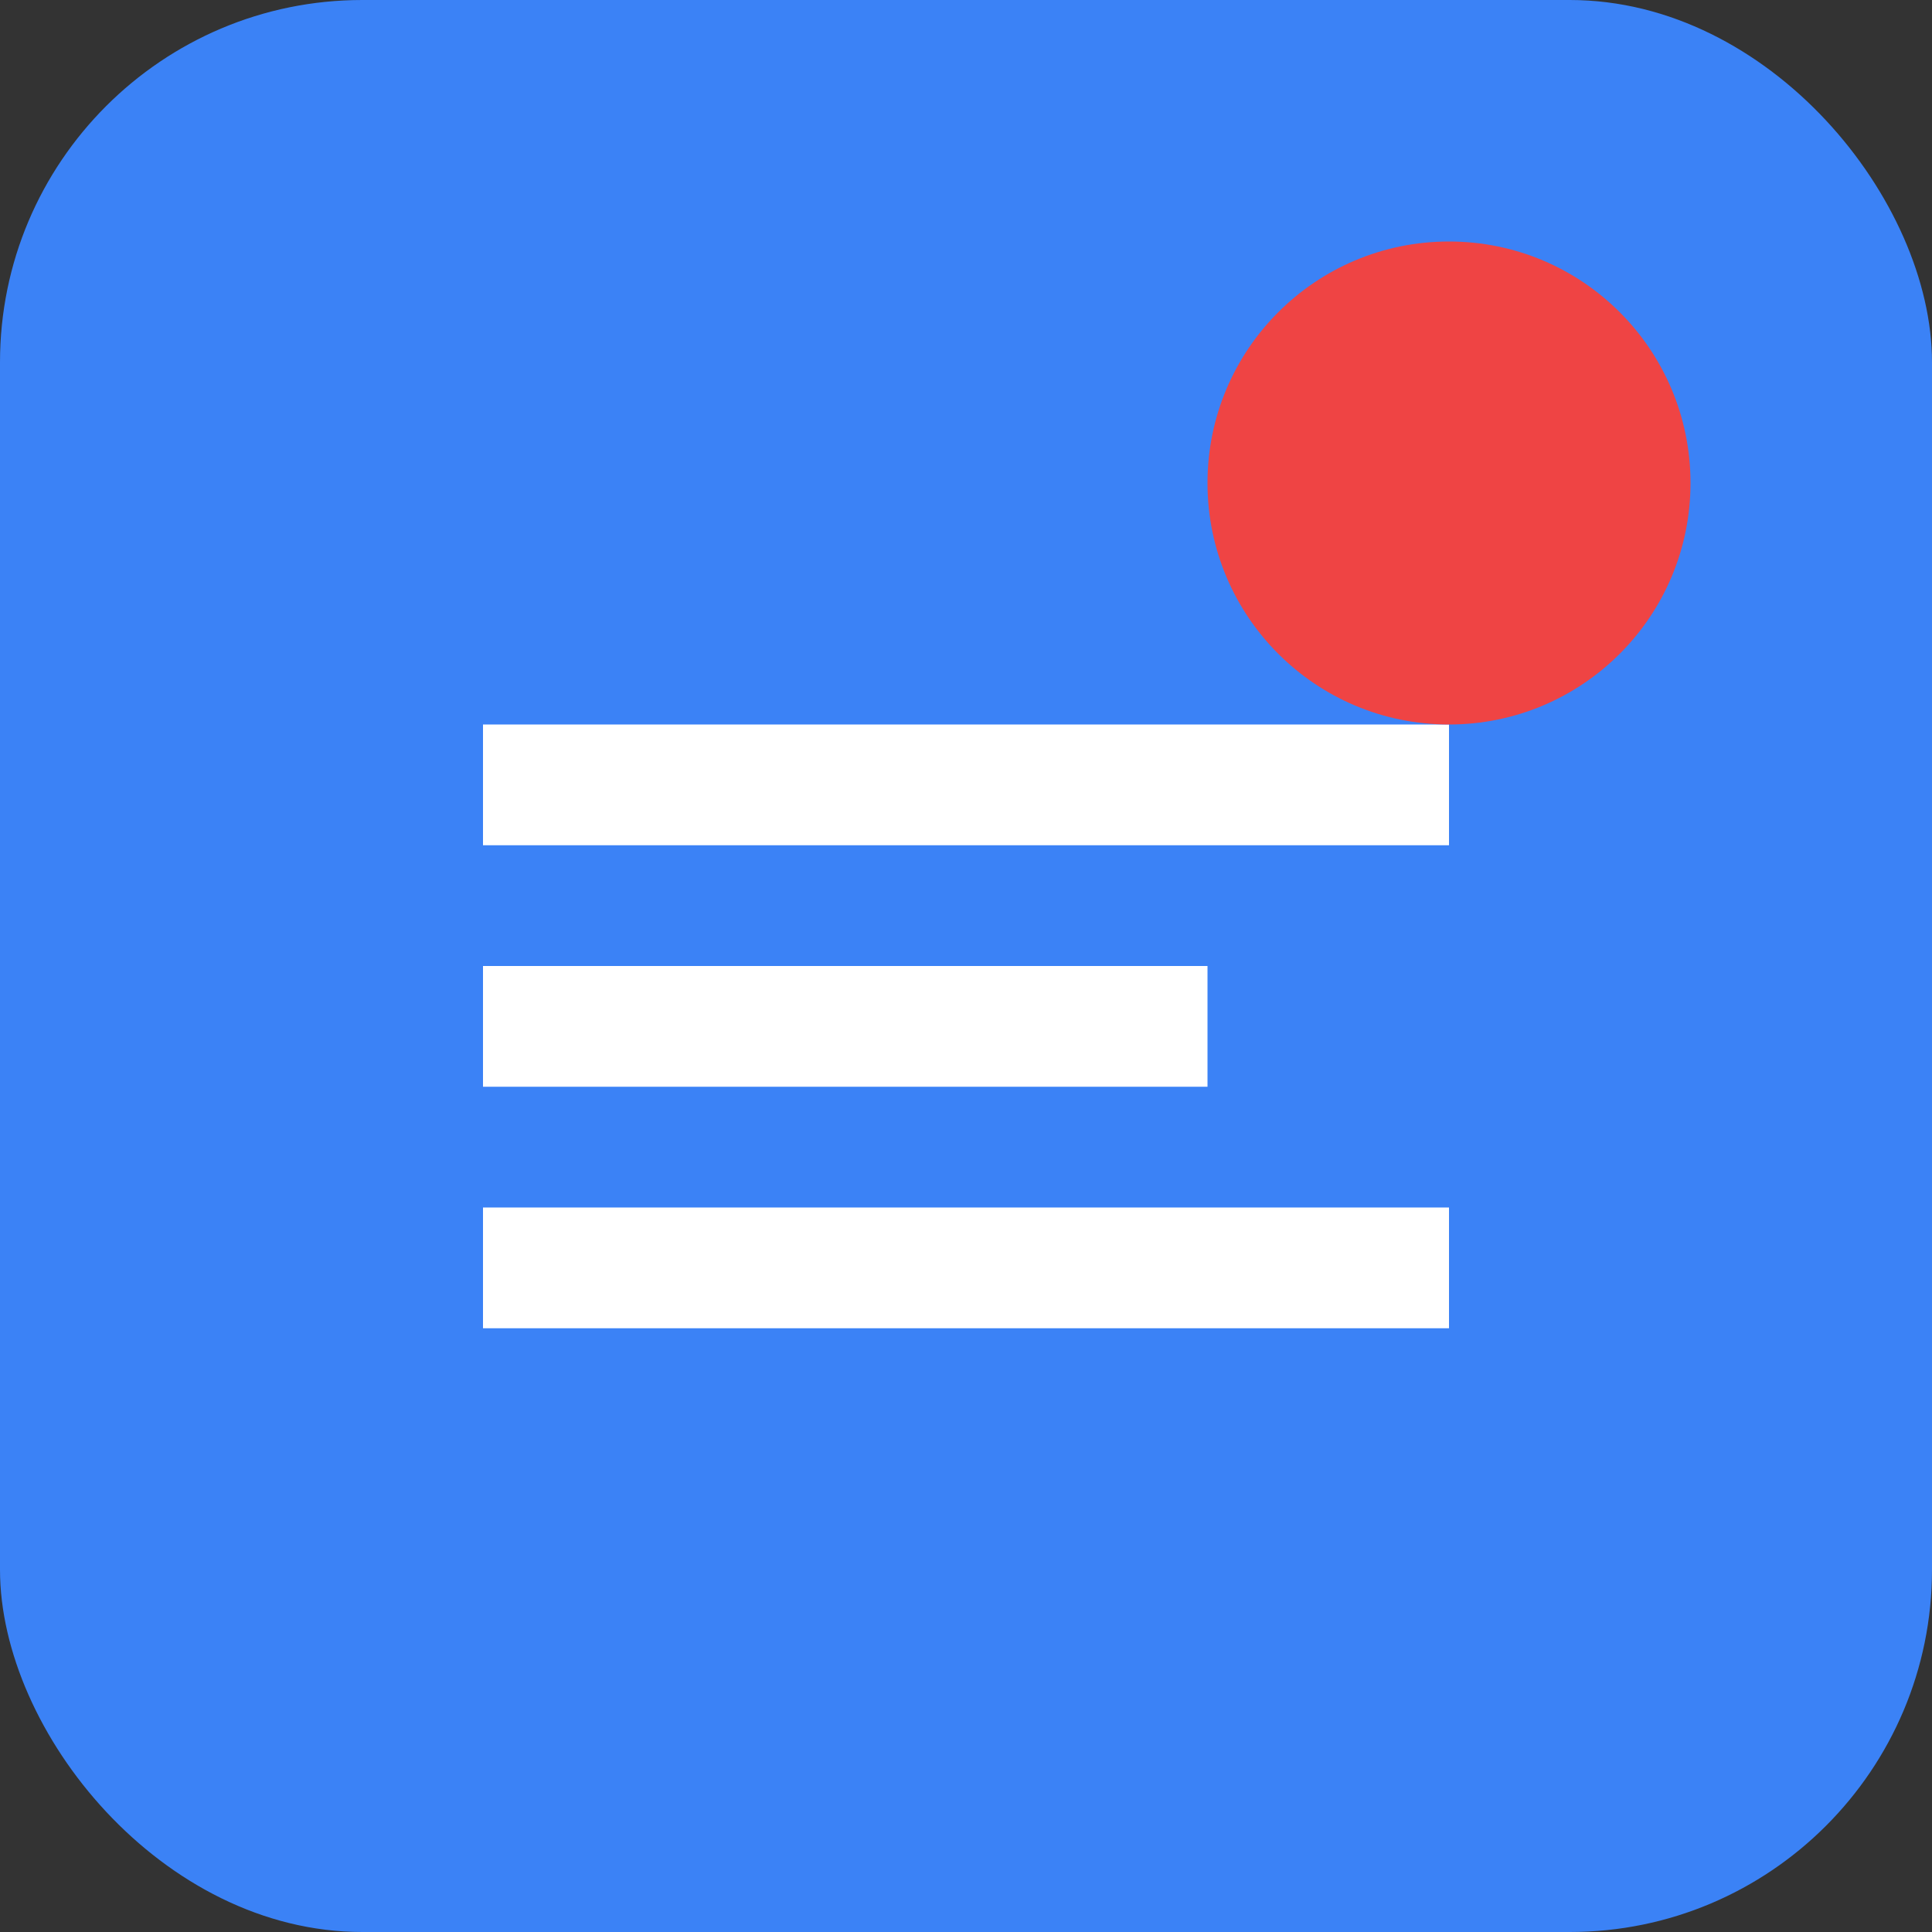 <svg width="16" height="16" viewBox="0 0 16 16" fill="none" xmlns="http://www.w3.org/2000/svg">
  <rect x="0" y="0" width="16" height="16" fill="#333333" stroke="none"/>
  <rect width="16" height="16" rx="3" fill="#3B82F6"/>
  <path d="M4 6h8v1H4V6zm0 2h6v1H4V8zm0 2h8v1H4v-1z" fill="white"/>
  <circle cx="12" cy="4" r="2" fill="#EF4444"/>
</svg>
